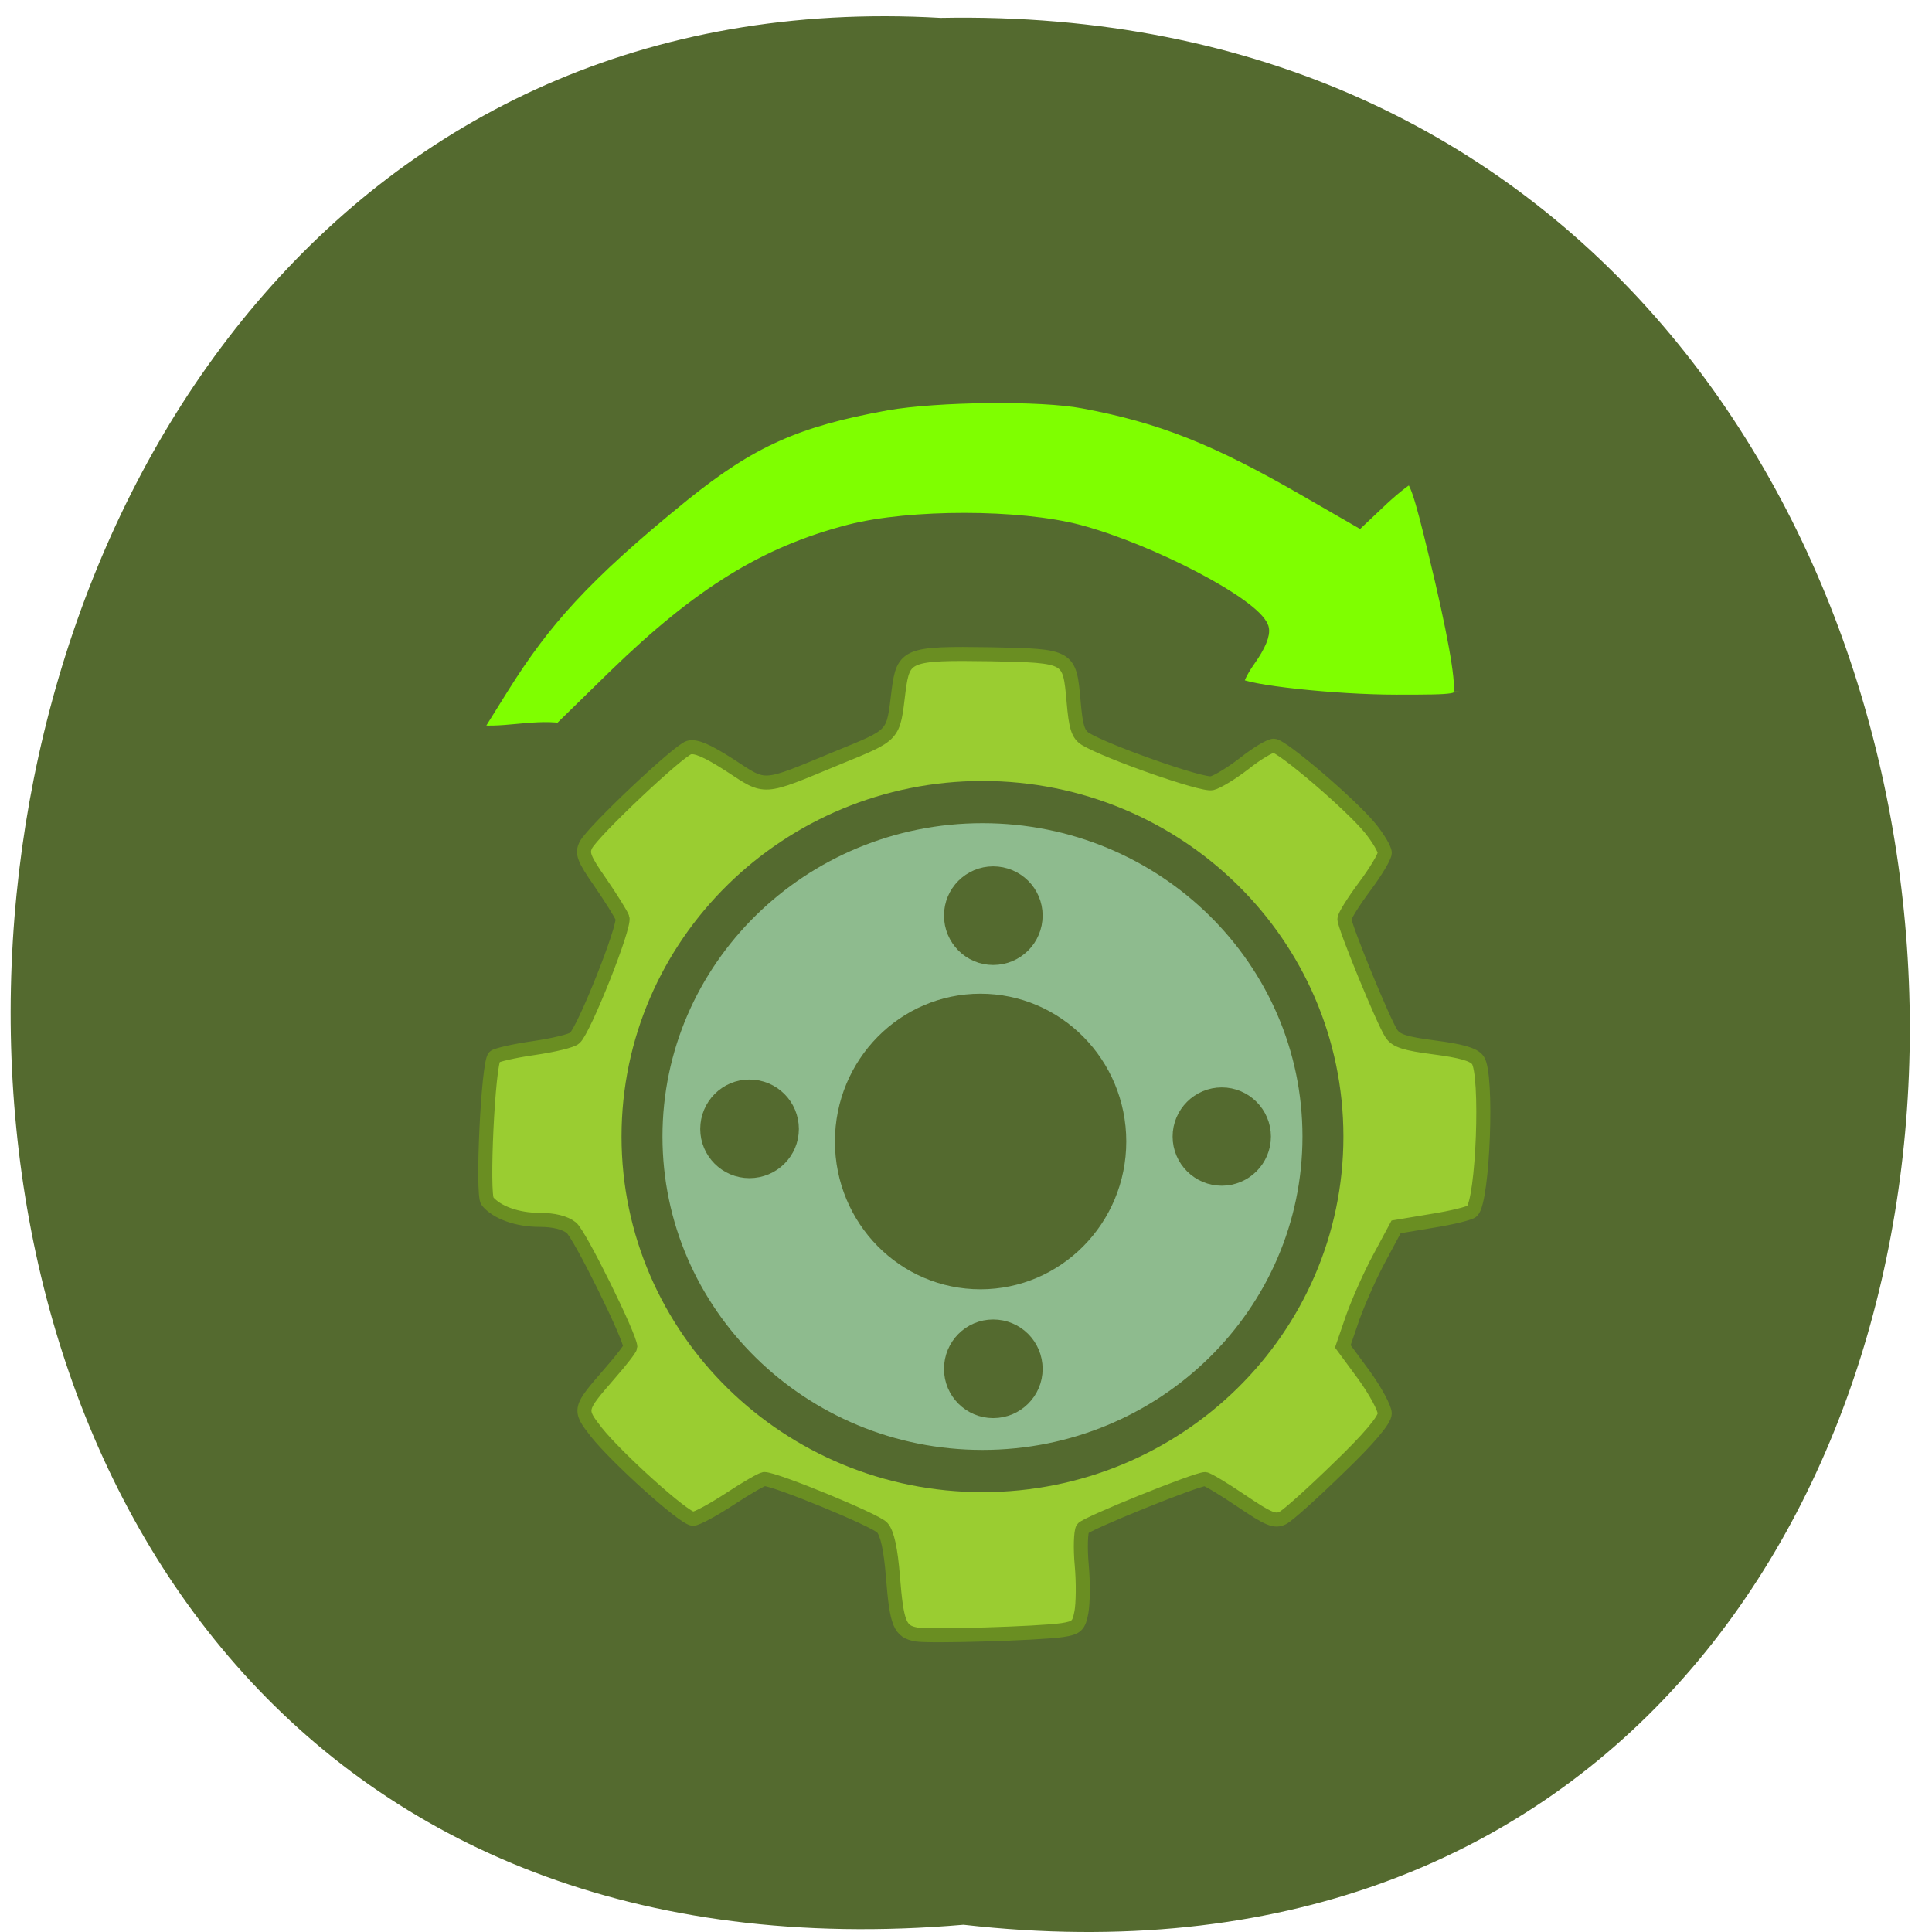 <svg xmlns="http://www.w3.org/2000/svg" viewBox="0 0 24 24"><path d="m 11.969 23.91 c 15.832 1.801 15.609 -23.992 -0.285 -23.688 c -14.781 -0.848 -16.11 25.09 0.285 23.688" fill="#546a2f"/><path d="m 121.13 216 c -2.208 -0.375 -2.625 -1.375 -3.125 -7.625 c -0.292 -3.667 -0.75 -5.75 -1.417 -6.5 c -0.833 -0.958 -14.08 -6.417 -15.583 -6.417 c -0.292 0 -2.333 1.167 -4.542 2.625 c -2.167 1.417 -4.375 2.625 -4.875 2.625 c -1.167 0 -10.08 -8.04 -12.792 -11.458 c -2.333 -3 -2.292 -3.042 1.792 -7.75 c 1.5 -1.708 2.708 -3.292 2.708 -3.5 c 0 -1.333 -6.708 -14.917 -7.792 -15.75 c -0.833 -0.667 -2.292 -1.042 -4.208 -1.042 c -2.917 0 -5.625 -0.958 -6.875 -2.458 c -0.75 -0.875 0.083 -18.292 0.917 -19.08 c 0.25 -0.25 2.583 -0.792 5.208 -1.167 c 2.583 -0.375 5.04 -0.958 5.417 -1.333 c 1.25 -1.125 6.708 -14.833 6.292 -15.875 c -0.208 -0.542 -1.542 -2.667 -2.917 -4.667 c -2.208 -3.167 -2.458 -3.875 -1.917 -4.958 c 0.958 -1.833 12.167 -12.417 13.625 -12.875 c 0.875 -0.25 2.375 0.375 5.417 2.333 c 4.833 3.167 4.125 3.208 14.08 -0.917 c 7.833 -3.208 7.458 -2.833 8.208 -8.917 c 0.625 -4.792 1.125 -5 12.167 -4.833 c 10.458 0.208 10.417 0.208 10.958 6.208 c 0.292 3.417 0.583 4.375 1.583 5 c 2.833 1.708 15.458 6.167 16.708 5.833 c 0.708 -0.167 2.625 -1.333 4.292 -2.625 c 1.625 -1.292 3.375 -2.333 3.875 -2.333 c 1.083 0 10.208 7.792 12.75 10.917 c 1.042 1.292 1.917 2.75 1.917 3.25 c 0 0.5 -1.208 2.5 -2.667 4.458 c -1.458 1.958 -2.667 3.875 -2.667 4.292 c 0 1 5.167 13.583 6.208 15.13 c 0.625 0.958 1.833 1.333 5.708 1.833 c 3.5 0.458 5.167 0.917 5.708 1.667 c 1.333 1.792 0.708 18.542 -0.75 19.958 c -0.292 0.292 -2.667 0.875 -5.292 1.292 l -4.75 0.792 l -2.167 4.04 c -1.208 2.208 -2.792 5.792 -3.542 7.875 l -1.333 3.875 l 2.792 3.792 c 1.5 2.083 2.75 4.375 2.75 5.083 c 0 0.833 -2.042 3.292 -6.125 7.208 c -3.375 3.292 -6.667 6.25 -7.333 6.583 c -1.042 0.542 -1.875 0.208 -5.5 -2.25 c -2.333 -1.583 -4.5 -2.875 -4.792 -2.875 c -1.167 0 -15.708 5.875 -16.17 6.542 c -0.25 0.417 -0.333 2.583 -0.125 4.833 c 0.208 2.292 0.167 5.083 -0.042 6.208 c -0.333 1.792 -0.625 2.083 -2.542 2.375 c -3.208 0.458 -17.375 0.875 -19.25 0.583" transform="scale(0.094)" fill="#9acd31" stroke="#6a8e22" stroke-width="1.854"/><g stroke="#546a2f"><g stroke-width="3.159"><path d="m 164.97 134.93 c 0 13.821 -11.752 25.03 -26.27 25.03 c -14.49 0 -26.27 -11.212 -26.27 -25.03 c 0 -13.821 11.776 -25.03 26.27 -25.03 c 14.514 0 26.27 11.212 26.27 25.03" transform="matrix(0.161 0 0 -0.166 -10.126 36.517)" fill="#8ebb8e"/><g fill="#546a2f"><path d="m 164.99 134.93 c 0 13.812 -11.772 25.03 -26.292 25.03 c -14.52 0 -26.23 -11.218 -26.23 -25.03 c 0 -13.812 11.712 -25.03 26.23 -25.03 c 14.52 0 26.292 11.218 26.292 25.03" transform="matrix(0.065 0 0 0.069 3.164 4.87)"/><path d="m 135.44 101.68 c 0 2.75 -2.208 4.958 -4.958 4.958 c -2.708 0 -4.917 -2.208 -4.917 -4.958 c 0 -2.708 2.208 -4.917 4.917 -4.917 c 2.75 0 4.958 2.208 4.958 4.917" transform="matrix(0.094 0 0 0.094 0.072 1.815)"/><path d="m 135.44 101.72 c 0 2.708 -2.208 4.917 -4.958 4.917 c -2.708 0 -4.917 -2.208 -4.917 -4.917 c 0 -2.75 2.208 -4.958 4.917 -4.958 c 2.75 0 4.958 2.208 4.958 4.958" transform="matrix(0.094 0 0 0.094 0.072 7.444)"/><path d="m 135.42 101.7 c 0 2.708 -2.208 4.917 -4.917 4.917 c -2.708 0 -4.917 -2.208 -4.917 -4.917 c 0 -2.708 2.208 -4.917 4.917 -4.917 c 2.708 0 4.917 2.208 4.917 4.917" transform="matrix(0.094 0 0 0.094 2.91 4.559)"/><path d="m 135.44 101.71 c 0 2.708 -2.208 4.917 -4.958 4.917 c -2.708 0 -4.917 -2.208 -4.917 -4.917 c 0 -2.75 2.208 -4.958 4.917 -4.958 c 2.75 0 4.958 2.208 4.958 4.958" transform="matrix(0.094 0 0 0.094 -2.956 4.464)"/></g></g><path d="m 193.13 91.46 c -0.208 1.333 -0.417 1.375 -8.583 1.375 c -8.167 0 -20.04 -1.292 -21.12 -2.292 c -0.333 -0.292 0.375 -1.833 1.5 -3.417 c 1.333 -1.875 1.958 -3.375 1.708 -4.125 c -1.083 -3 -14.583 -10.08 -24.08 -12.625 c -7.875 -2.083 -22.25 -2.083 -30.21 -0.042 c -11.125 2.875 -19.75 8.208 -30.958 19.08 l -7.333 7.167 c -3.792 -0.5 -8 0.792 -11.542 0.167 l 3.792 -6.083 c 5.458 -8.667 10.625 -14.625 23.875 -25.375 c 8.958 -7.208 15 -9.917 26.958 -12.08 c 6.667 -1.167 20.458 -1.333 26.08 -0.25 c 10.292 1.917 17.583 4.833 29.29 11.583 l 7.083 4.083 l 3 -2.833 c 1.667 -1.542 3.333 -2.833 3.667 -2.833 c 0.917 0 1.583 1.958 3.583 10.292 c 2.417 9.917 3.583 16.5 3.292 18.208" transform="scale(0.094)" fill="#7fff00" stroke-width="2.065"/></g></svg>